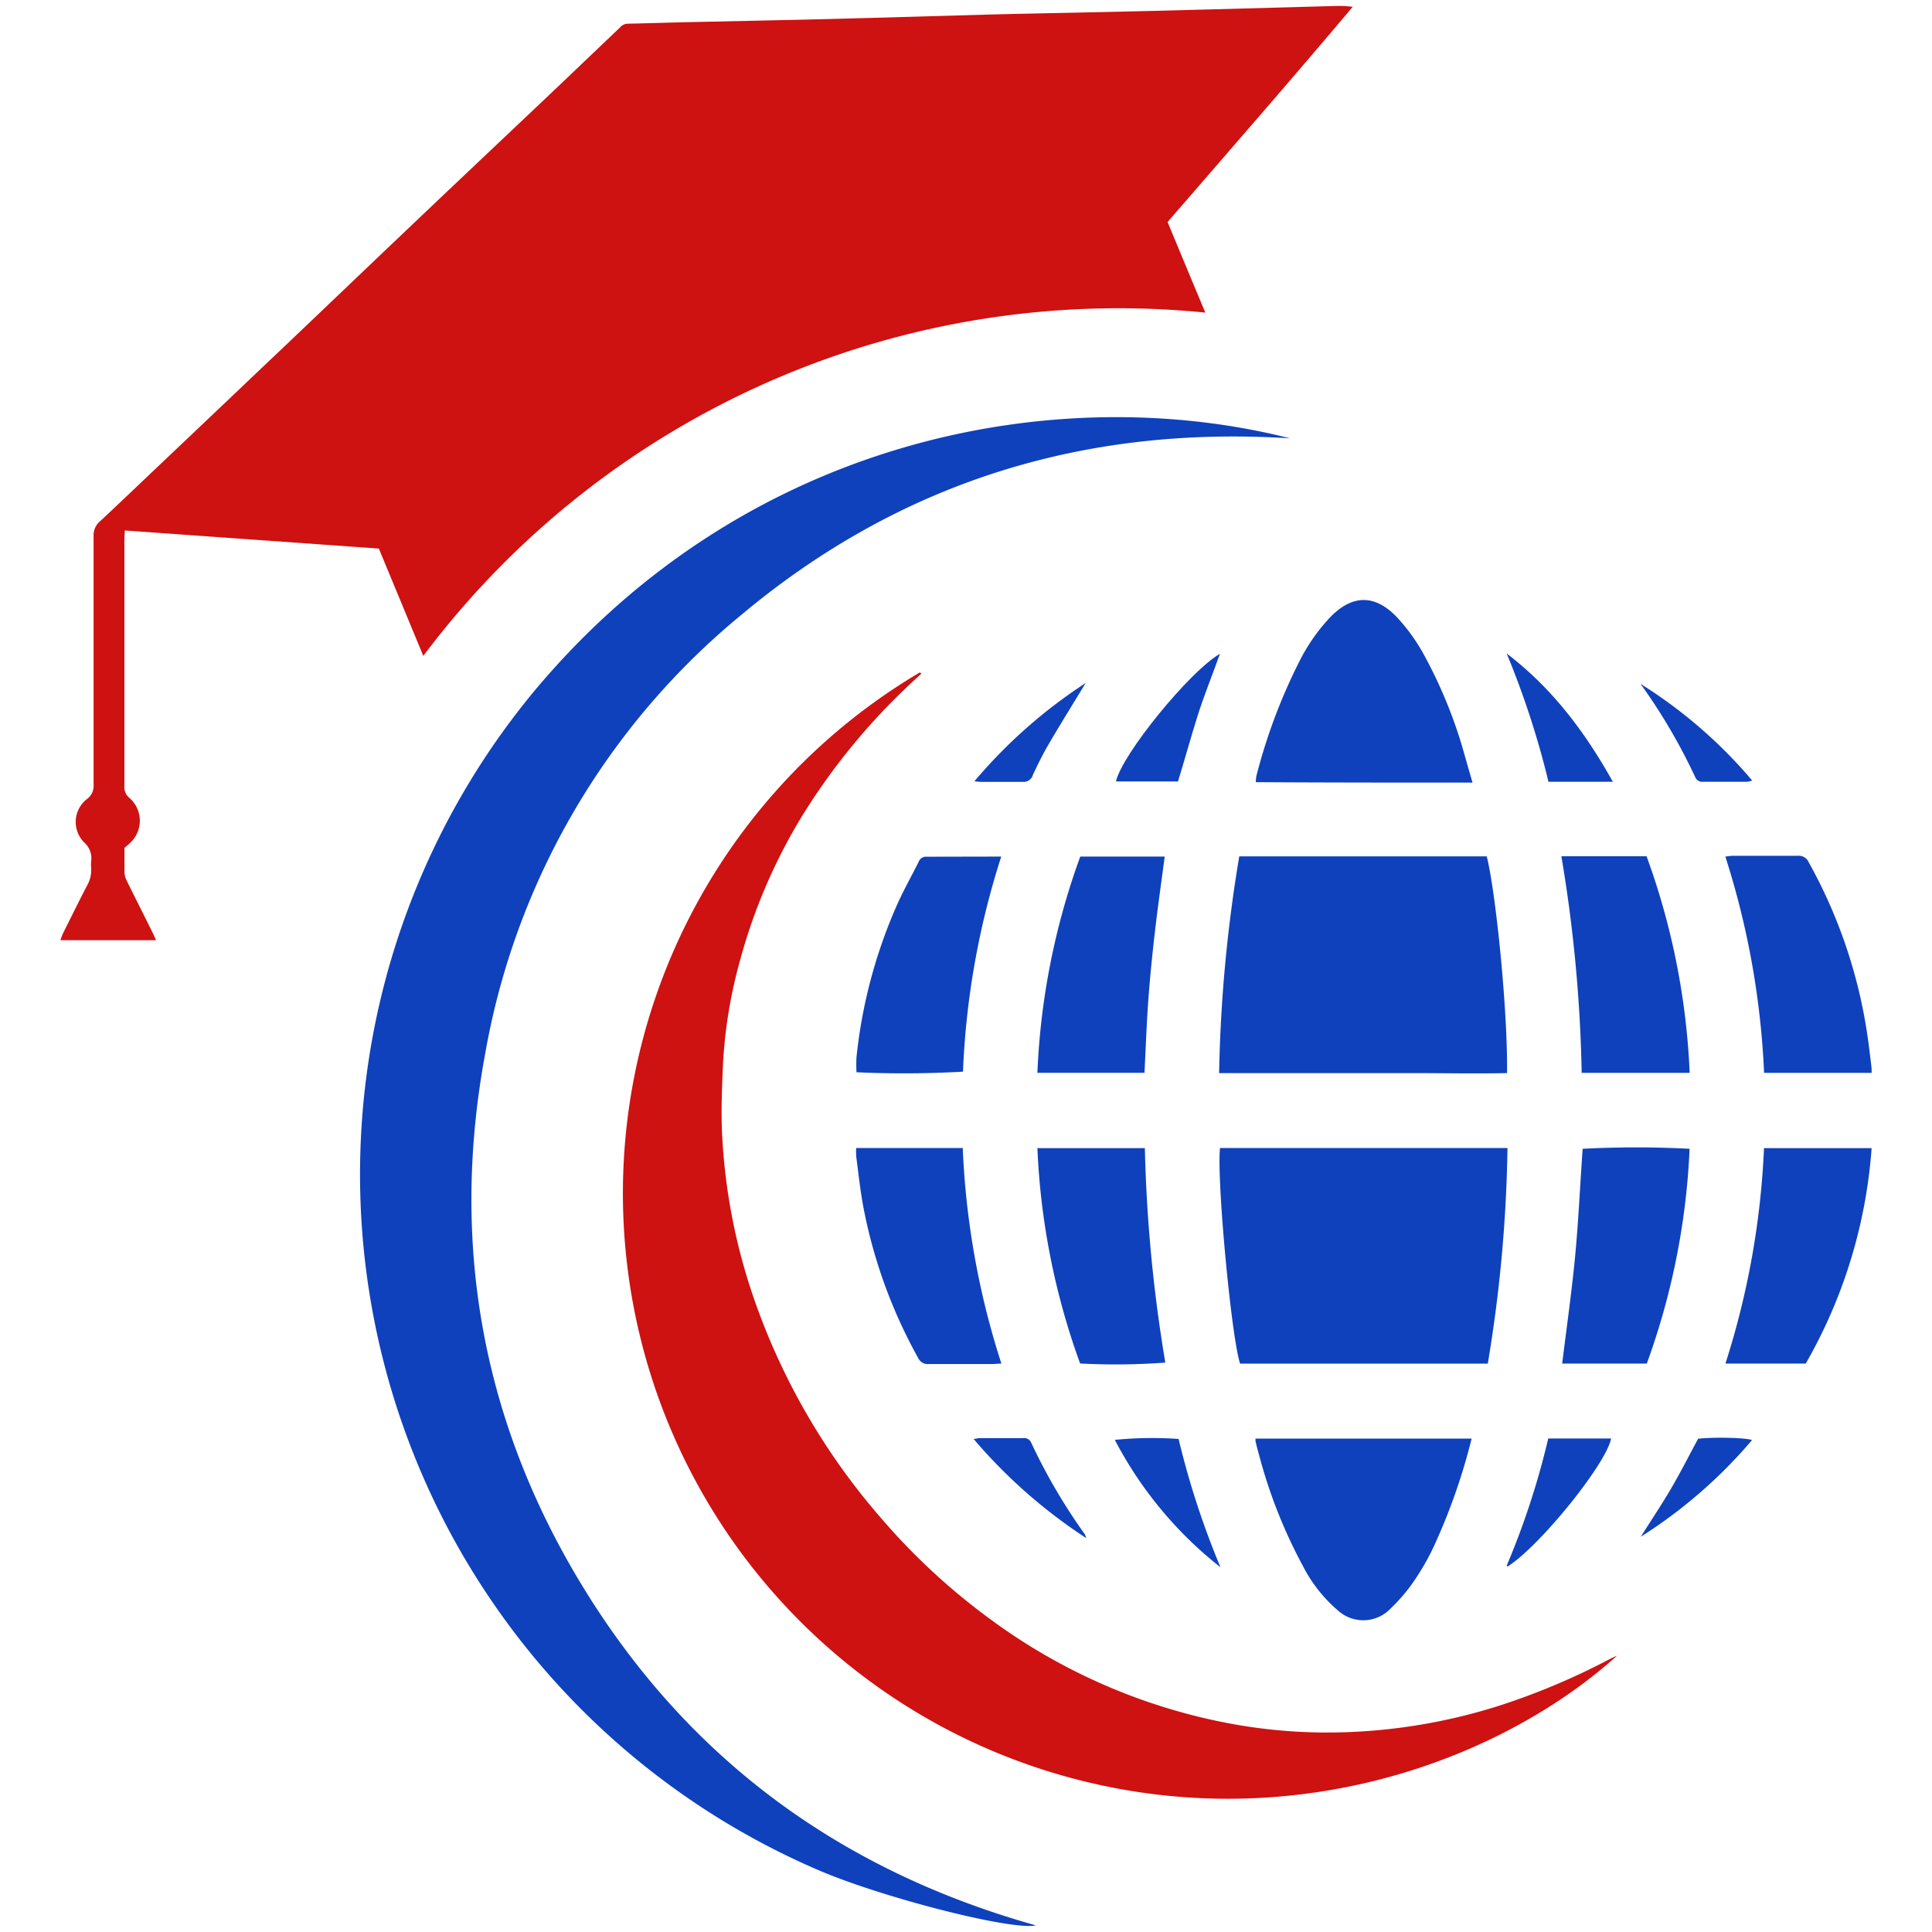 <svg id="Layer_1" data-name="Layer 1" xmlns="http://www.w3.org/2000/svg" viewBox="0 0 256 256"><defs><style>.cls-1{fill:#ce1111;}.cls-2{fill:#0f41bc;}</style></defs><path class="cls-1" d="M56.09,86.91,50.2,72.69l-33.67-2.4c0,.47-.05.84-.05,1.21q0,16.34,0,32.66a1.82,1.82,0,0,0,.66,1.56,4,4,0,0,1,.16,5.91c-.24.25-.51.46-.81.72,0,1.08,0,2.19,0,3.29a3,3,0,0,0,.36,1.18c1.1,2.22,2.22,4.44,3.32,6.66.17.32.31.66.51,1.1H8c.13-.34.22-.63.34-.89,1.06-2.12,2.1-4.24,3.19-6.34a4.1,4.1,0,0,0,.55-2.29,5.64,5.64,0,0,1,0-.92,2.83,2.83,0,0,0-.92-2.51,3.84,3.84,0,0,1,.37-5.76,2.17,2.17,0,0,0,.87-1.94c0-11,0-21.93,0-32.89a2.42,2.42,0,0,1,.89-2c2.82-2.63,5.6-5.3,8.4-7.95q5.4-5.12,10.8-10.25C35,48.44,37.6,46,40.18,43.53L51.22,33l7.64-7.26L70,15.2c2.5-2.36,5-4.73,7.47-7.1q2.37-2.25,4.73-4.51a1.37,1.37,0,0,1,1-.45c2.75-.06,5.5-.15,8.24-.21l15.23-.33,8.48-.22,15.79-.45c3.47-.09,7-.16,10.42-.23l11.22-.25,8-.21L177.05.79a12.69,12.69,0,0,1,2.19.12c-8.08,9.58-16.3,19-24.53,28.51,1.63,3.92,3.27,7.88,5,12A115.16,115.16,0,0,0,56.09,86.91Z"/><path class="cls-2" d="M170.93,58.08C143.6,56.35,119.2,63.91,98.2,81.5a96.94,96.94,0,0,0-33.93,58.23c-4.75,25.74-.12,49.88,13.88,72s33.95,36.33,59.1,43.39c-3.13.73-20.45-3.7-28.88-7.35A100.35,100.35,0,0,1,70.51,91.91C98.9,57.61,140.53,50.36,170.93,58.08Z"/><path class="cls-1" d="M122.09,89.27c-.42.38-.85.76-1.26,1.15a85.45,85.45,0,0,0-14.62,17.82A73.57,73.57,0,0,0,98.13,127a63.56,63.56,0,0,0-2.33,14c-.13,3.08-.27,6.18-.12,9.26a78.38,78.38,0,0,0,4,21.16A88.19,88.19,0,0,0,116.61,201a85.65,85.65,0,0,0,14.12,13.19,77.54,77.54,0,0,0,31.28,14,70.37,70.37,0,0,0,15.46,1.36A75.54,75.54,0,0,0,198.7,226a92.17,92.17,0,0,0,14.63-6.18c.26-.14.54-.26.95-.44-16.38,14.73-45.5,24.77-75.74,15.22a80.22,80.22,0,0,1-16.66-145.5Z"/><path class="cls-2" d="M164.21,113.47H197c1.15,4.47,2.8,20.27,2.69,28.72-4.21.09-8.42,0-12.64,0s-8.47,0-12.71,0h-12.8A193.91,193.91,0,0,1,164.21,113.47Z"/><path class="cls-2" d="M199.75,152.12a189.07,189.07,0,0,1-2.61,28.57H164.32c-1.16-3.46-3.12-24.45-2.66-28.57Z"/><path class="cls-2" d="M195.12,103.7c-9.68,0-19.16,0-28.72-.06a6.21,6.21,0,0,1,.07-.79,74.21,74.21,0,0,1,5.63-15.06,24.48,24.48,0,0,1,4.31-6.16c2.89-2.86,5.79-2.84,8.64.1a24.65,24.65,0,0,1,3.67,5.1,62.69,62.69,0,0,1,5,12C194.16,100.36,194.59,101.9,195.12,103.7Z"/><path class="cls-2" d="M195,190.62a80.18,80.18,0,0,1-4.61,13.4,32.1,32.1,0,0,1-3.57,6.24,23.12,23.12,0,0,1-2.5,2.82,5,5,0,0,1-7.11.25,19.23,19.23,0,0,1-4.56-5.81,66.82,66.82,0,0,1-5.82-14.74c-.17-.59-.32-1.18-.46-1.77a1.54,1.54,0,0,1,0-.39Z"/><path class="cls-2" d="M206.89,113.46h11.29a95.44,95.44,0,0,1,5.71,28.7H209.58A193.29,193.29,0,0,0,206.89,113.46Z"/><path class="cls-2" d="M143.14,113.5h11.19c-.43,3.26-.88,6.4-1.25,9.56s-.69,6.28-.92,9.43-.34,6.38-.51,9.66H137.46A95,95,0,0,1,143.14,113.5Z"/><path class="cls-2" d="M223.88,152.22a95.16,95.16,0,0,1-5.67,28.46H207c.58-4.77,1.26-9.47,1.71-14.2s.66-9.49,1-14.26A136.47,136.47,0,0,1,223.88,152.22Z"/><path class="cls-2" d="M151.7,152.13a198.63,198.63,0,0,0,2.71,28.42,89.14,89.14,0,0,1-11.29.12,95.17,95.17,0,0,1-5.66-28.54Z"/><path class="cls-2" d="M248,142.16H233.75a109.23,109.23,0,0,0-5.13-28.65,8.77,8.77,0,0,1,.89-.11c2.9,0,5.8,0,8.7,0a1.41,1.41,0,0,1,1.44.83,67.08,67.08,0,0,1,7.7,22.35c.25,1.58.43,3.16.62,4.75A5.75,5.75,0,0,1,248,142.16Z"/><path class="cls-2" d="M233.74,152.13H248a67,67,0,0,1-8.73,28.55H228.63A108.78,108.78,0,0,0,233.74,152.13Z"/><path class="cls-2" d="M132.67,113.5A106.92,106.92,0,0,0,127.6,142a137.31,137.31,0,0,1-14.11.08,19.24,19.24,0,0,1,0-2,67,67,0,0,1,5.25-19.91c.9-2.06,2-4,3-6a1,1,0,0,1,1-.65Z"/><path class="cls-2" d="M113.45,152.12h14.12a107,107,0,0,0,5.12,28.56c-.45,0-.78.06-1.11.06-2.82,0-5.65,0-8.47,0a1.4,1.4,0,0,1-1.45-.8,66.78,66.78,0,0,1-7.26-20c-.41-2.2-.65-4.44-.94-6.66A9,9,0,0,1,113.45,152.12Z"/><path class="cls-2" d="M213.71,103.59h-8.53a114.32,114.32,0,0,0-5.54-17C205.61,91.14,210,96.93,213.71,103.59Z"/><path class="cls-2" d="M156.17,190.67a110.42,110.42,0,0,0,5.55,17,52.09,52.09,0,0,1-14-16.88A49.82,49.82,0,0,1,156.17,190.67Z"/><path class="cls-2" d="M205.15,190.61h8.33c-.64,3.37-9.5,14.32-13.69,16.94a.2.2,0,0,1-.08,0s-.07-.08-.06-.1A104.77,104.77,0,0,0,205.15,190.61Z"/><path class="cls-2" d="M156.09,103.55h-8.22c.8-3.6,9.79-14.63,13.78-16.92-1,2.8-2.12,5.54-3,8.34S157,100.59,156.09,103.55Z"/><path class="cls-2" d="M232.15,190.82a64.57,64.57,0,0,1-14.73,12.8c1.33-2.12,2.73-4.2,4-6.37s2.4-4.41,3.59-6.61C227.12,190.4,231.41,190.5,232.15,190.82Z"/><path class="cls-2" d="M129,190.66c.37,0,.54-.1.71-.1h5.84a1,1,0,0,1,1.09.61,76.56,76.56,0,0,0,7.1,12.12,2.65,2.65,0,0,1,.18.51A69.27,69.27,0,0,1,129,190.66Z"/><path class="cls-2" d="M217.4,90.63a63.36,63.36,0,0,1,14.77,12.79,2.73,2.73,0,0,1-.67.17c-1.94,0-3.89,0-5.83,0a1,1,0,0,1-1.06-.65,76.3,76.3,0,0,0-7-12C217.52,90.87,217.46,90.74,217.4,90.63Z"/><path class="cls-2" d="M143.86,90.5c-1.73,2.85-3.36,5.47-4.92,8.13-.76,1.31-1.44,2.68-2.08,4.06a1.28,1.28,0,0,1-1.36.91c-1.8,0-3.59,0-5.38,0-.26,0-.51,0-1-.08A67.18,67.18,0,0,1,143.86,90.5Z"/></svg>